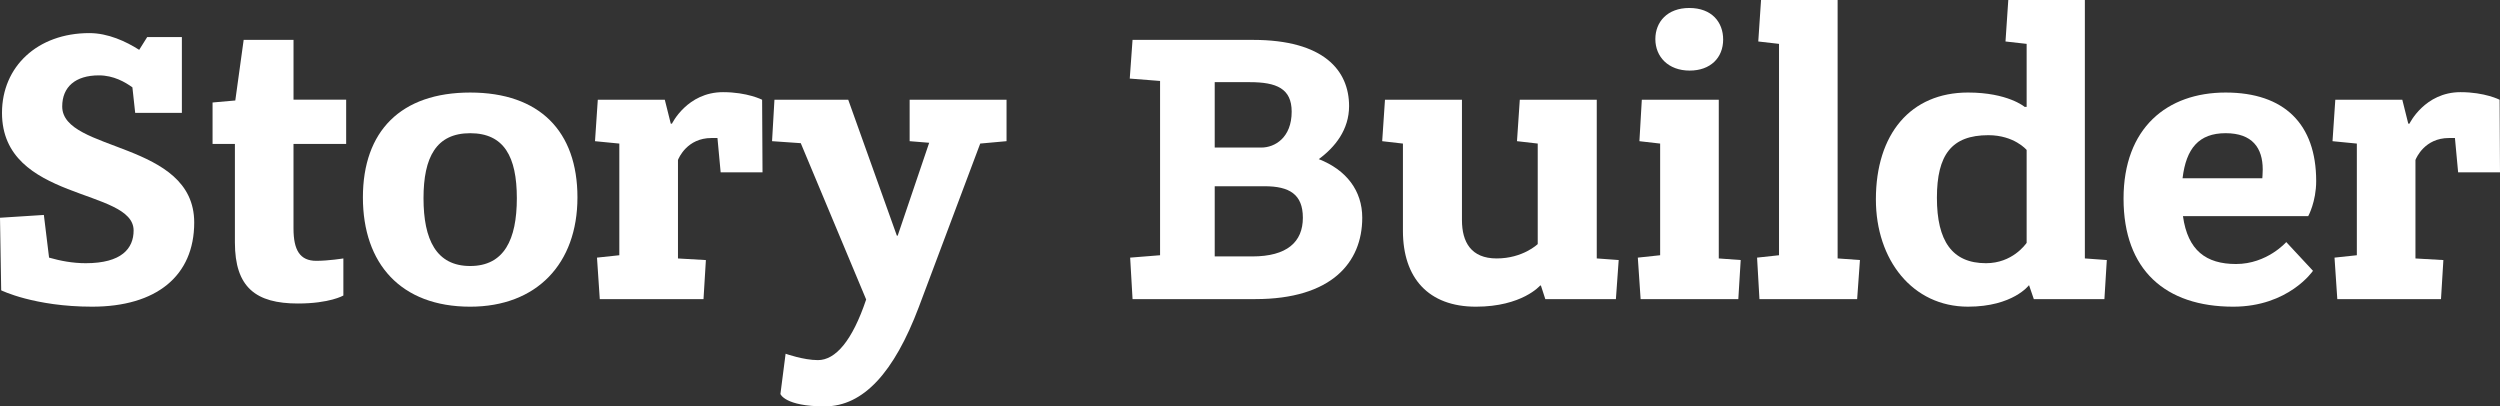 <?xml version="1.0" encoding="utf-8"?>
<!-- Generator: Adobe Illustrator 16.0.0, SVG Export Plug-In . SVG Version: 6.00 Build 0)  -->
<!DOCTYPE svg PUBLIC "-//W3C//DTD SVG 1.1//EN" "http://www.w3.org/Graphics/SVG/1.1/DTD/svg11.dtd">
<svg version="1.1" id="Layer_1" xmlns="http://www.w3.org/2000/svg" xmlns:xlink="http://www.w3.org/1999/xlink" x="0px" y="0px"
	 width="180.38px" height="29.321px" viewBox="0 0 180.38 29.321" enable-background="new 0 0 180.38 29.321" xml:space="preserve">
<rect x="0" y="0" width="180.38" height="29.321" fill="#333333" stroke="none"/>
<g>
	<path fill="#FFFFFF" d="M9.754,8.143L9.553,6.302C9.035,5.928,8.2,5.438,7.136,5.438c-1.698,0-2.647,0.835-2.647,2.245
		c0,3.31,9.524,2.475,9.524,8.374c0,3.856-2.734,6.071-7.366,6.071c-4.172,0-6.561-1.18-6.561-1.18L0,15.711l3.165-0.202
		l0.375,3.079c0.805,0.231,1.697,0.403,2.647,0.403c2.589,0,3.453-1.065,3.453-2.36c0-3.079-9.496-2.071-9.496-8.488
		c0-3.338,2.561-5.755,6.302-5.755c1.353,0,2.647,0.604,3.597,1.208l0.576-0.92h2.503v5.467H9.754z"/>
	<path fill="#FFFFFF" d="M21.177,10.387v6.101c0,1.554,0.461,2.331,1.641,2.331c0.892,0,1.957-0.173,1.957-0.173v2.676
		c0,0-0.978,0.576-3.28,0.576c-3.021,0-4.546-1.151-4.546-4.403v-7.108h-1.612V7.395l1.64-0.145l0.604-4.373h3.597v4.316h3.798
		v3.193H21.177z"/>
	<path fill="#FFFFFF" d="M26.184,14.244c0-4.777,2.733-7.567,7.74-7.567s7.74,2.791,7.74,7.567c0,4.776-2.935,7.884-7.74,7.884
		C28.917,22.127,26.184,19.02,26.184,14.244z M37.291,14.301c0-2.993-0.921-4.69-3.367-4.69s-3.367,1.727-3.367,4.69
		c0,2.992,0.921,4.892,3.367,4.892S37.291,17.293,37.291,14.301z"/>
	<path fill="#FFFFFF" d="M43.275,21.581l-0.201-2.993l1.611-0.172v-8.057l-1.754-0.172l0.201-2.992h4.834l0.432,1.727h0.086
		c0,0,1.094-2.273,3.684-2.273c1.755,0,2.82,0.547,2.82,0.547l0.029,5.237h-3.021l-0.23-2.475h-0.432
		c-1.755,0-2.359,1.438-2.417,1.583v7.107l2.014,0.116l-0.172,2.82H43.275z"/>
	<path fill="#FFFFFF" d="M56.683,25.523c0,0,1.295,0.46,2.331,0.46c1.266,0,2.475-1.381,3.481-4.374L57.777,10.33l-2.072-0.144
		l0.173-2.992h5.323l3.51,9.812h0.058l2.273-6.705l-1.41-0.115V7.194h6.992v2.992l-1.899,0.172l-4.431,11.798
		c-1.784,4.718-4,7.165-6.791,7.165c-2.877,0-3.194-0.893-3.194-0.893L56.683,25.523z"/>
	<path fill="#FFFFFF" d="M81.716,21.581l-0.173-2.993l2.158-0.172V5.841l-2.187-0.172l0.201-2.791h8.689
		c5.122,0,6.935,2.215,6.935,4.776c0,1.697-1.007,2.963-2.186,3.827c1.985,0.777,3.136,2.273,3.136,4.23
		c0,3.251-2.244,5.87-7.711,5.87H81.716z M91.01,10.646c0.979,0,2.187-0.719,2.187-2.589c0-1.669-1.093-2.129-3.021-2.129h-2.532
		v4.718H91.01z M87.644,13.438v5.064h2.705c2.503,0,3.655-1.036,3.655-2.791c0-1.698-0.979-2.273-2.763-2.273H87.644z"/>
	<path fill="#FFFFFF" d="M110.951,10.358l-1.497-0.172l0.202-2.992h5.553v11.452l1.583,0.116l-0.202,2.82h-5.093l-0.317-0.979
		h-0.057c0,0-1.295,1.525-4.633,1.525c-3.425,0-5.266-2.072-5.266-5.467v-6.302l-1.496-0.172l0.201-2.992h5.554v8.689
		c0,1.583,0.662,2.763,2.503,2.763c1.899,0,2.964-1.036,2.964-1.036V10.358z"/>
	<path fill="#FFFFFF" d="M118.374,21.581l-0.202-2.993l1.611-0.172v-8.057l-1.496-0.172l0.173-2.992h5.553v11.452l1.582,0.116
		l-0.172,2.82H118.374z M121.913,5.093c-1.554,0-2.476-1.007-2.476-2.273c0-1.238,0.864-2.244,2.446-2.244
		c1.64,0,2.446,1.036,2.446,2.273C124.33,4.172,123.409,5.093,121.913,5.093z"/>
	<path fill="#FFFFFF" d="M126.948,21.581l-0.172-2.993l1.583-0.172V3.165l-1.496-0.172L127.063,0h5.525v18.646l1.611,0.116
		l-0.202,2.82H126.948z"/>
	<path fill="#FFFFFF" d="M146.744,21.581l-0.345-1.008c0,0-1.151,1.554-4.403,1.554c-4,0-6.647-3.366-6.647-7.74
		c0-4.719,2.504-7.711,6.647-7.711c2.878,0,4.086,1.035,4.086,1.035h0.144V3.165l-1.525-0.172L144.902,0h5.525v18.646l1.583,0.116
		l-0.173,2.82H146.744z M146.226,17.523v-6.704c0,0-0.892-1.065-2.762-1.065c-2.647,0-3.712,1.41-3.712,4.518
		s1.094,4.719,3.54,4.719C145.19,18.991,146.14,17.639,146.226,17.523z"/>
	<path fill="#FFFFFF" d="M157.505,15.596c0.345,2.475,1.669,3.453,3.828,3.453c2.244,0,3.625-1.583,3.625-1.583l1.928,2.073
		c0,0-1.755,2.589-5.755,2.589c-4.892,0-7.913-2.647-7.913-7.798c0-5.093,3.136-7.653,7.367-7.653c4.23,0,6.532,2.272,6.532,6.387
		c0,1.497-0.575,2.532-0.575,2.532H157.505z M157.476,12.862h5.755c0,0,0.029-0.374,0.029-0.633c0-1.554-0.748-2.619-2.676-2.619
		C158.656,9.61,157.735,10.704,157.476,12.862z"/>
	<path fill="#FFFFFF" d="M168.641,21.581l-0.201-2.993l1.611-0.172v-8.057l-1.755-0.172l0.201-2.992h4.834l0.431,1.727h0.086
		c0,0,1.093-2.273,3.684-2.273c1.755,0,2.82,0.547,2.82,0.547l0.028,5.237h-3.021l-0.23-2.475h-0.431
		c-1.756,0-2.359,1.438-2.418,1.583v7.107l2.015,0.116l-0.172,2.82H168.641z"/>
</g>
</svg>
